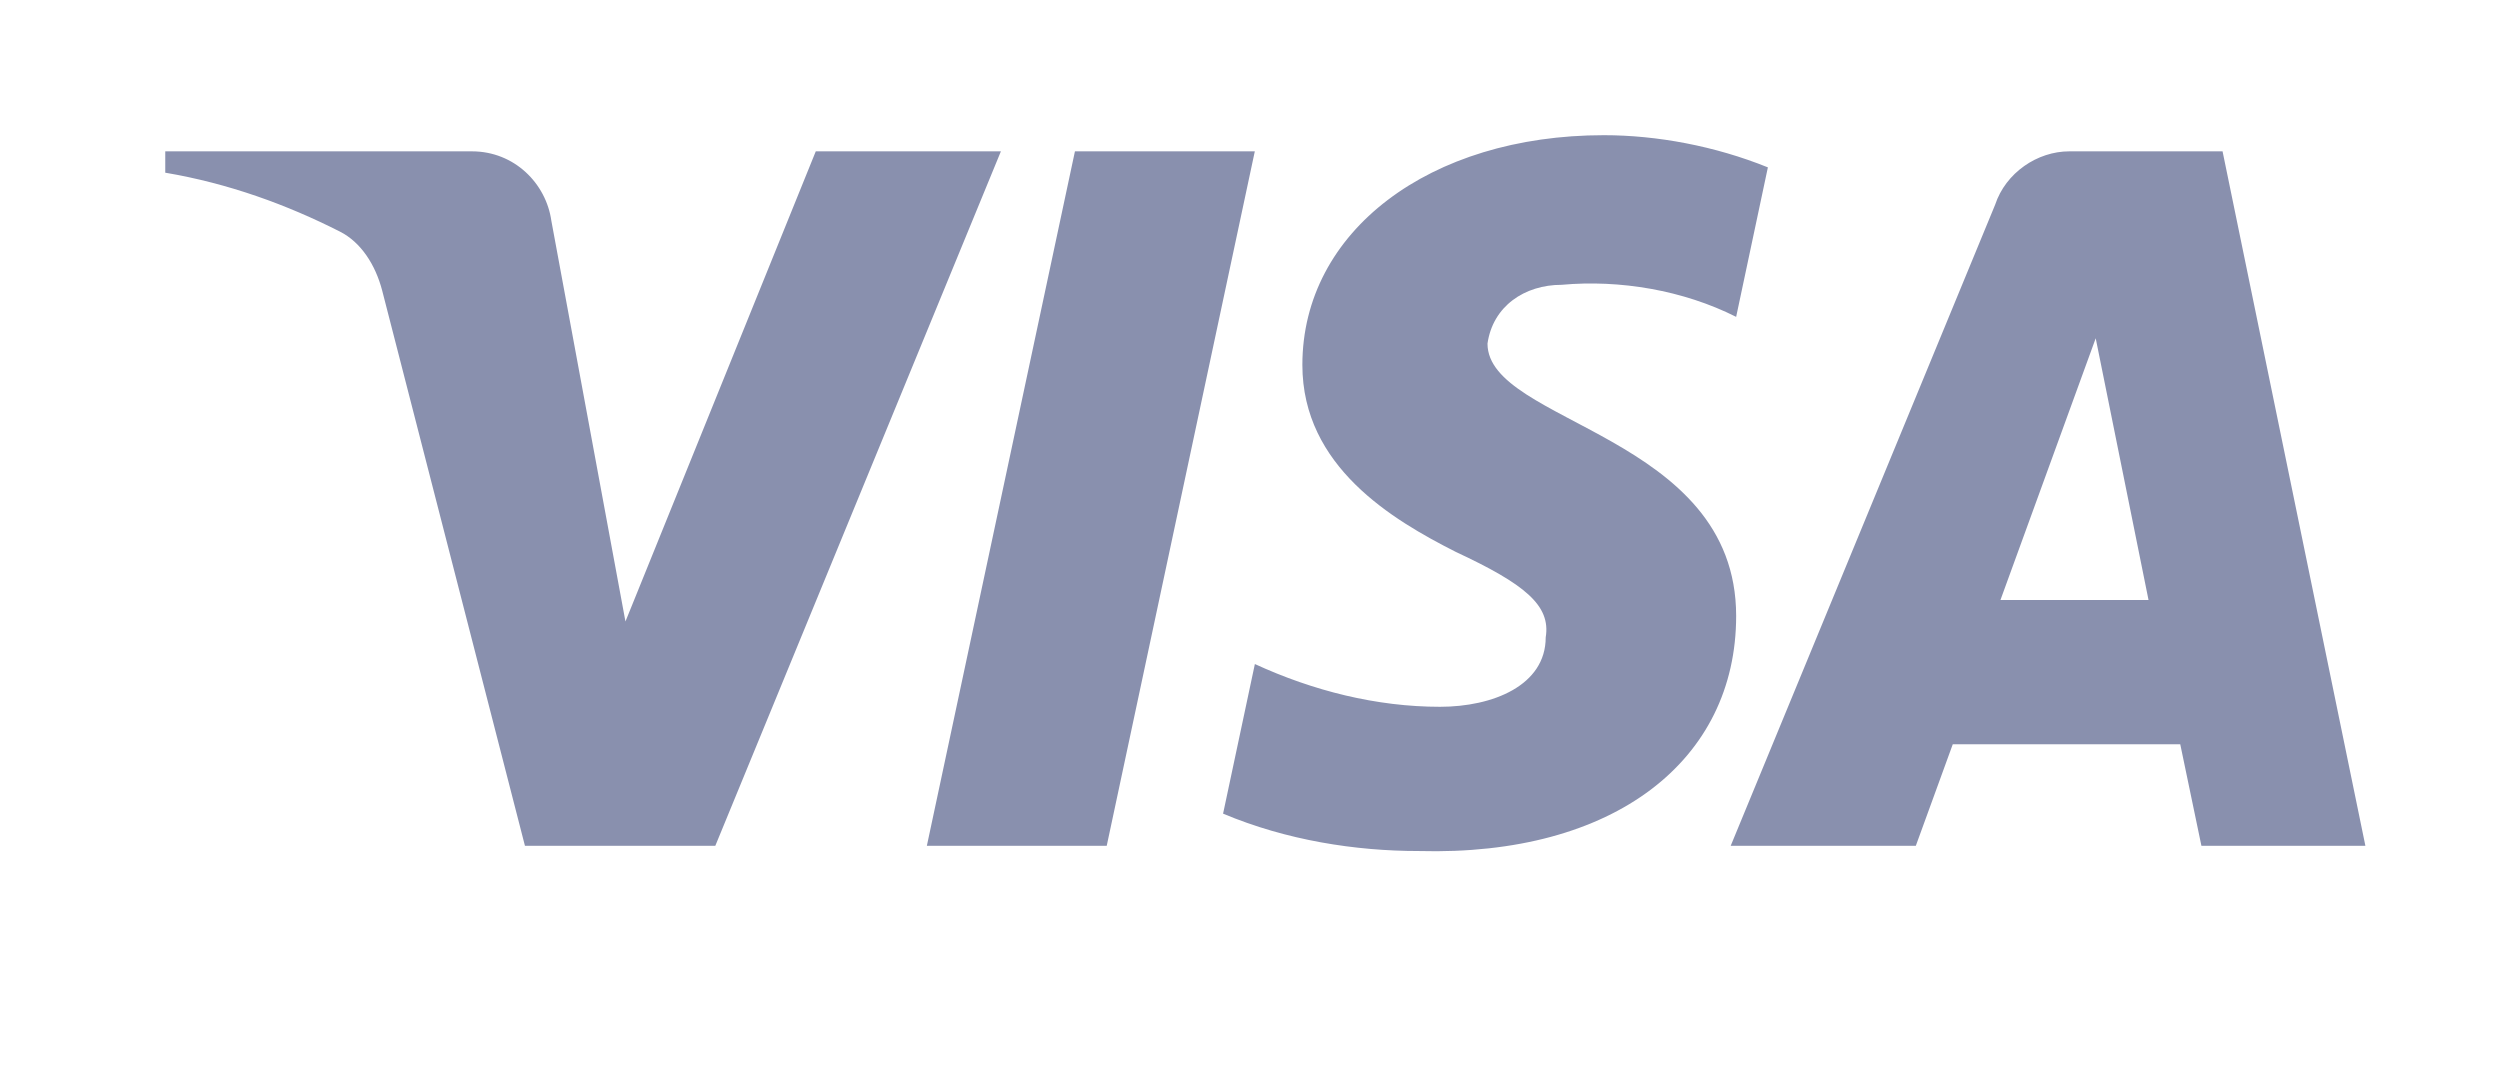 <svg width="39" height="17" viewBox="0 0 39 17" fill="none" xmlns="http://www.w3.org/2000/svg">
<path fill-rule="evenodd" clip-rule="evenodd" d="M11.159 13.194H8.189L5.961 4.529C5.856 4.13 5.631 3.778 5.301 3.612C4.477 3.194 3.569 2.862 2.578 2.694V2.361H7.363C8.024 2.361 8.519 2.862 8.601 3.444L9.757 9.695L12.726 2.361H15.614L11.159 13.194ZM17.265 13.194H14.459L16.769 2.361H19.575L17.265 13.194ZM23.205 5.36C23.288 4.777 23.783 4.443 24.361 4.443C25.269 4.36 26.258 4.527 27.084 4.943L27.579 2.611C26.753 2.277 25.845 2.109 25.021 2.109C22.299 2.109 20.317 3.61 20.317 5.693C20.317 7.277 21.721 8.109 22.711 8.61C23.783 9.11 24.196 9.443 24.113 9.943C24.113 10.693 23.288 11.026 22.464 11.026C21.473 11.026 20.482 10.776 19.576 10.359L19.08 12.693C20.071 13.109 21.143 13.276 22.133 13.276C25.186 13.359 27.084 11.86 27.084 9.609C27.084 6.776 23.205 6.61 23.205 5.36ZM36.9 13.194L34.672 2.361H32.28C31.784 2.361 31.289 2.694 31.124 3.194L26.999 13.194H29.887L30.463 11.611H34.012L34.342 13.194H36.9ZM32.693 5.277L33.517 9.36H31.207L32.693 5.277Z" fill="#8990AE"/>
</svg>

